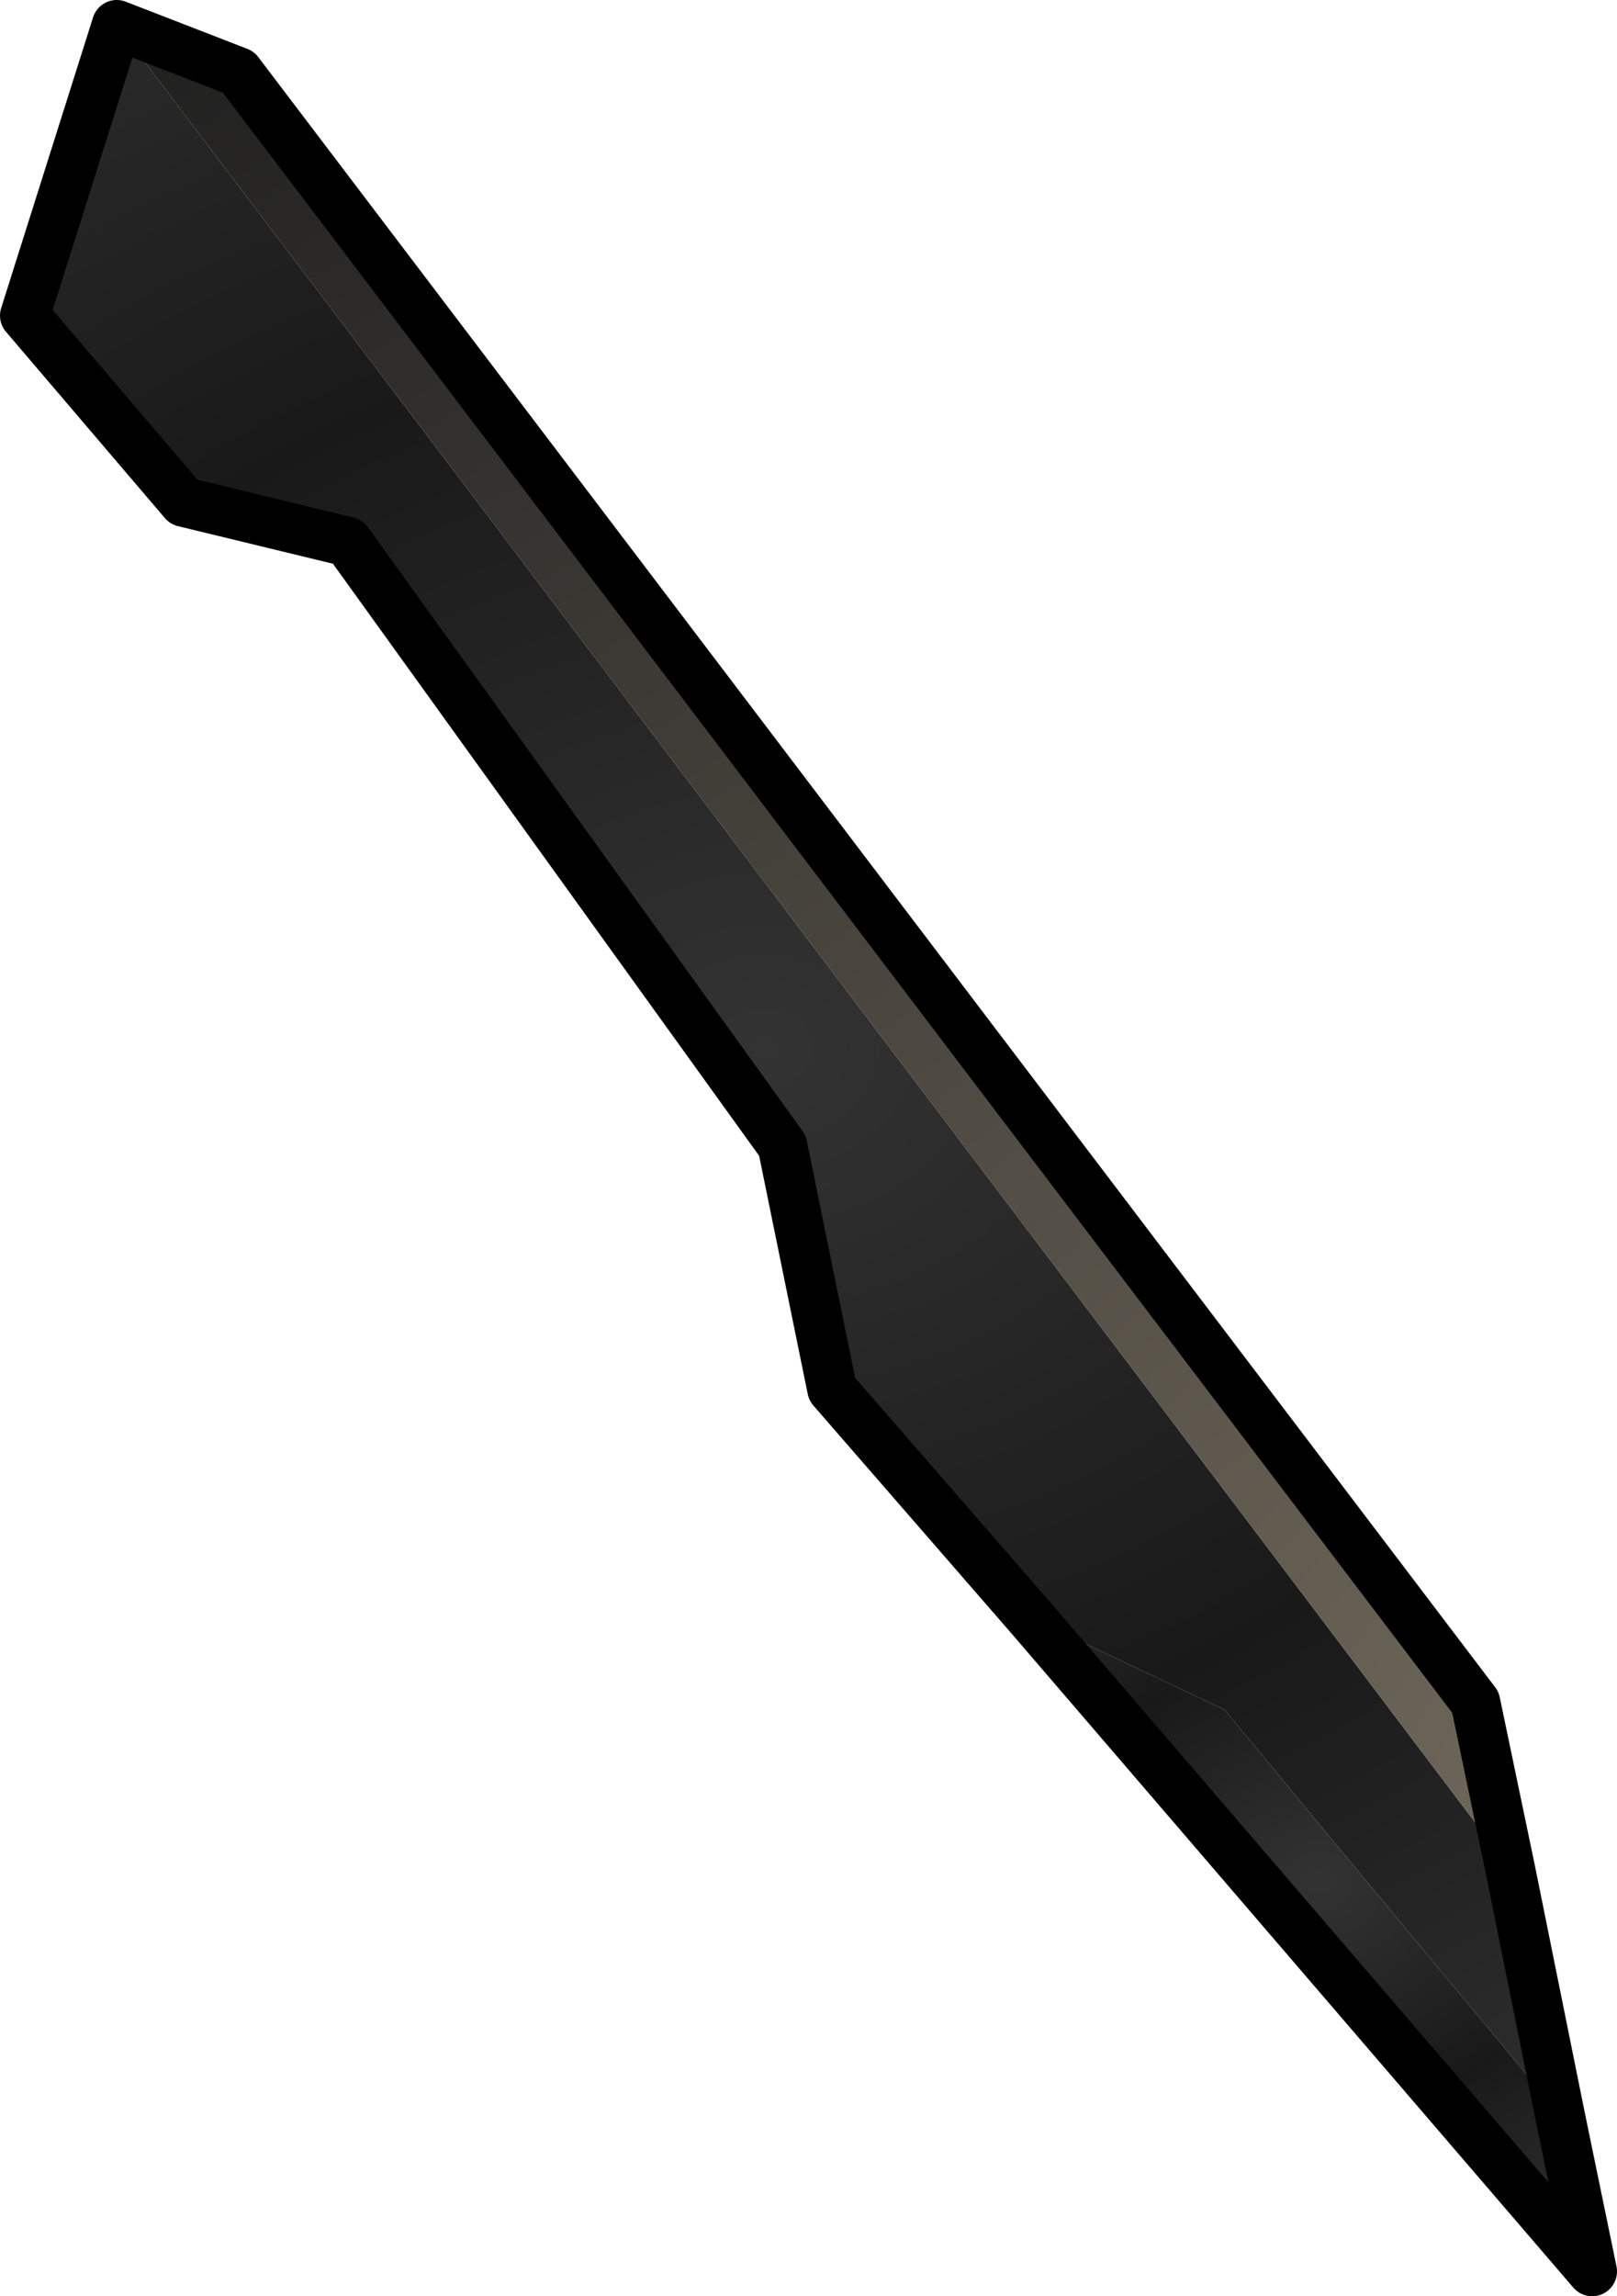 <?xml version="1.0" encoding="UTF-8" standalone="no"?>
<svg xmlns:ffdec="https://www.free-decompiler.com/flash" xmlns:xlink="http://www.w3.org/1999/xlink" ffdec:objectType="shape" height="46.2px" width="32.55px" xmlns="http://www.w3.org/2000/svg">
  <g transform="matrix(1.0, 0.0, 0.0, 1.0, 0.5, 0.5)">
    <path d="M20.25 32.05 L16.25 27.45 15.25 22.55 6.5 10.4 3.2 9.6 0.0 5.85 1.85 0.0 29.9 37.1 30.9 42.05 24.15 33.9 20.25 32.05" fill="url(#gradient0)" fill-rule="evenodd" stroke="none"/>
    <path d="M1.85 0.0 L4.3 0.95 29.2 33.75 29.9 37.1 1.85 0.0" fill="url(#gradient1)" fill-rule="evenodd" stroke="none"/>
    <path d="M30.9 42.05 L31.55 45.2 20.25 32.05 24.15 33.9 30.9 42.05" fill="url(#gradient2)" fill-rule="evenodd" stroke="none"/>
    <path d="M20.25 32.05 L16.25 27.45 15.25 22.55 6.5 10.4 3.2 9.6 0.0 5.85 1.85 0.0 4.3 0.95 29.2 33.75 29.9 37.1 30.9 42.05 31.55 45.2 20.25 32.05 Z" fill="none" stroke="#000000" stroke-linecap="round" stroke-linejoin="round" stroke-width="1.0"/>
  </g>
  <defs>
    <radialGradient cx="0" cy="0" gradientTransform="matrix(0.042, 0.0, 0.0, 0.034, 14.85, 20.6)" gradientUnits="userSpaceOnUse" id="gradient0" r="819.2" spreadMethod="pad">
      <stop offset="0.0" stop-color="#333333"/>
      <stop offset="0.0" stop-color="#333333"/>
      <stop offset="0.51" stop-color="#191919"/>
      <stop offset="1.0" stop-color="#333333"/>
    </radialGradient>
    <radialGradient cx="0" cy="0" gradientTransform="matrix(0.07, 0.0, 0.0, 0.056, 35.7, 36.75)" gradientUnits="userSpaceOnUse" id="gradient1" r="819.2" spreadMethod="pad">
      <stop offset="0.0" stop-color="#756d5f"/>
      <stop offset="1.0" stop-color="#1f1f1f"/>
      <stop offset="1.0" stop-color="#333333"/>
      <stop offset="1.0" stop-color="#333333"/>
      <stop offset="1.0" stop-color="#202121"/>
      <stop offset="1.0" stop-color="#202121"/>
    </radialGradient>
    <radialGradient cx="0" cy="0" gradientTransform="matrix(0.013, 0.0, 0.0, 0.011, 26.05, 37.35)" gradientUnits="userSpaceOnUse" id="gradient2" r="819.2" spreadMethod="pad">
      <stop offset="0.0" stop-color="#333333"/>
      <stop offset="0.0" stop-color="#333333"/>
      <stop offset="0.51" stop-color="#191919"/>
      <stop offset="1.0" stop-color="#333333"/>
    </radialGradient>
  </defs>
</svg>
